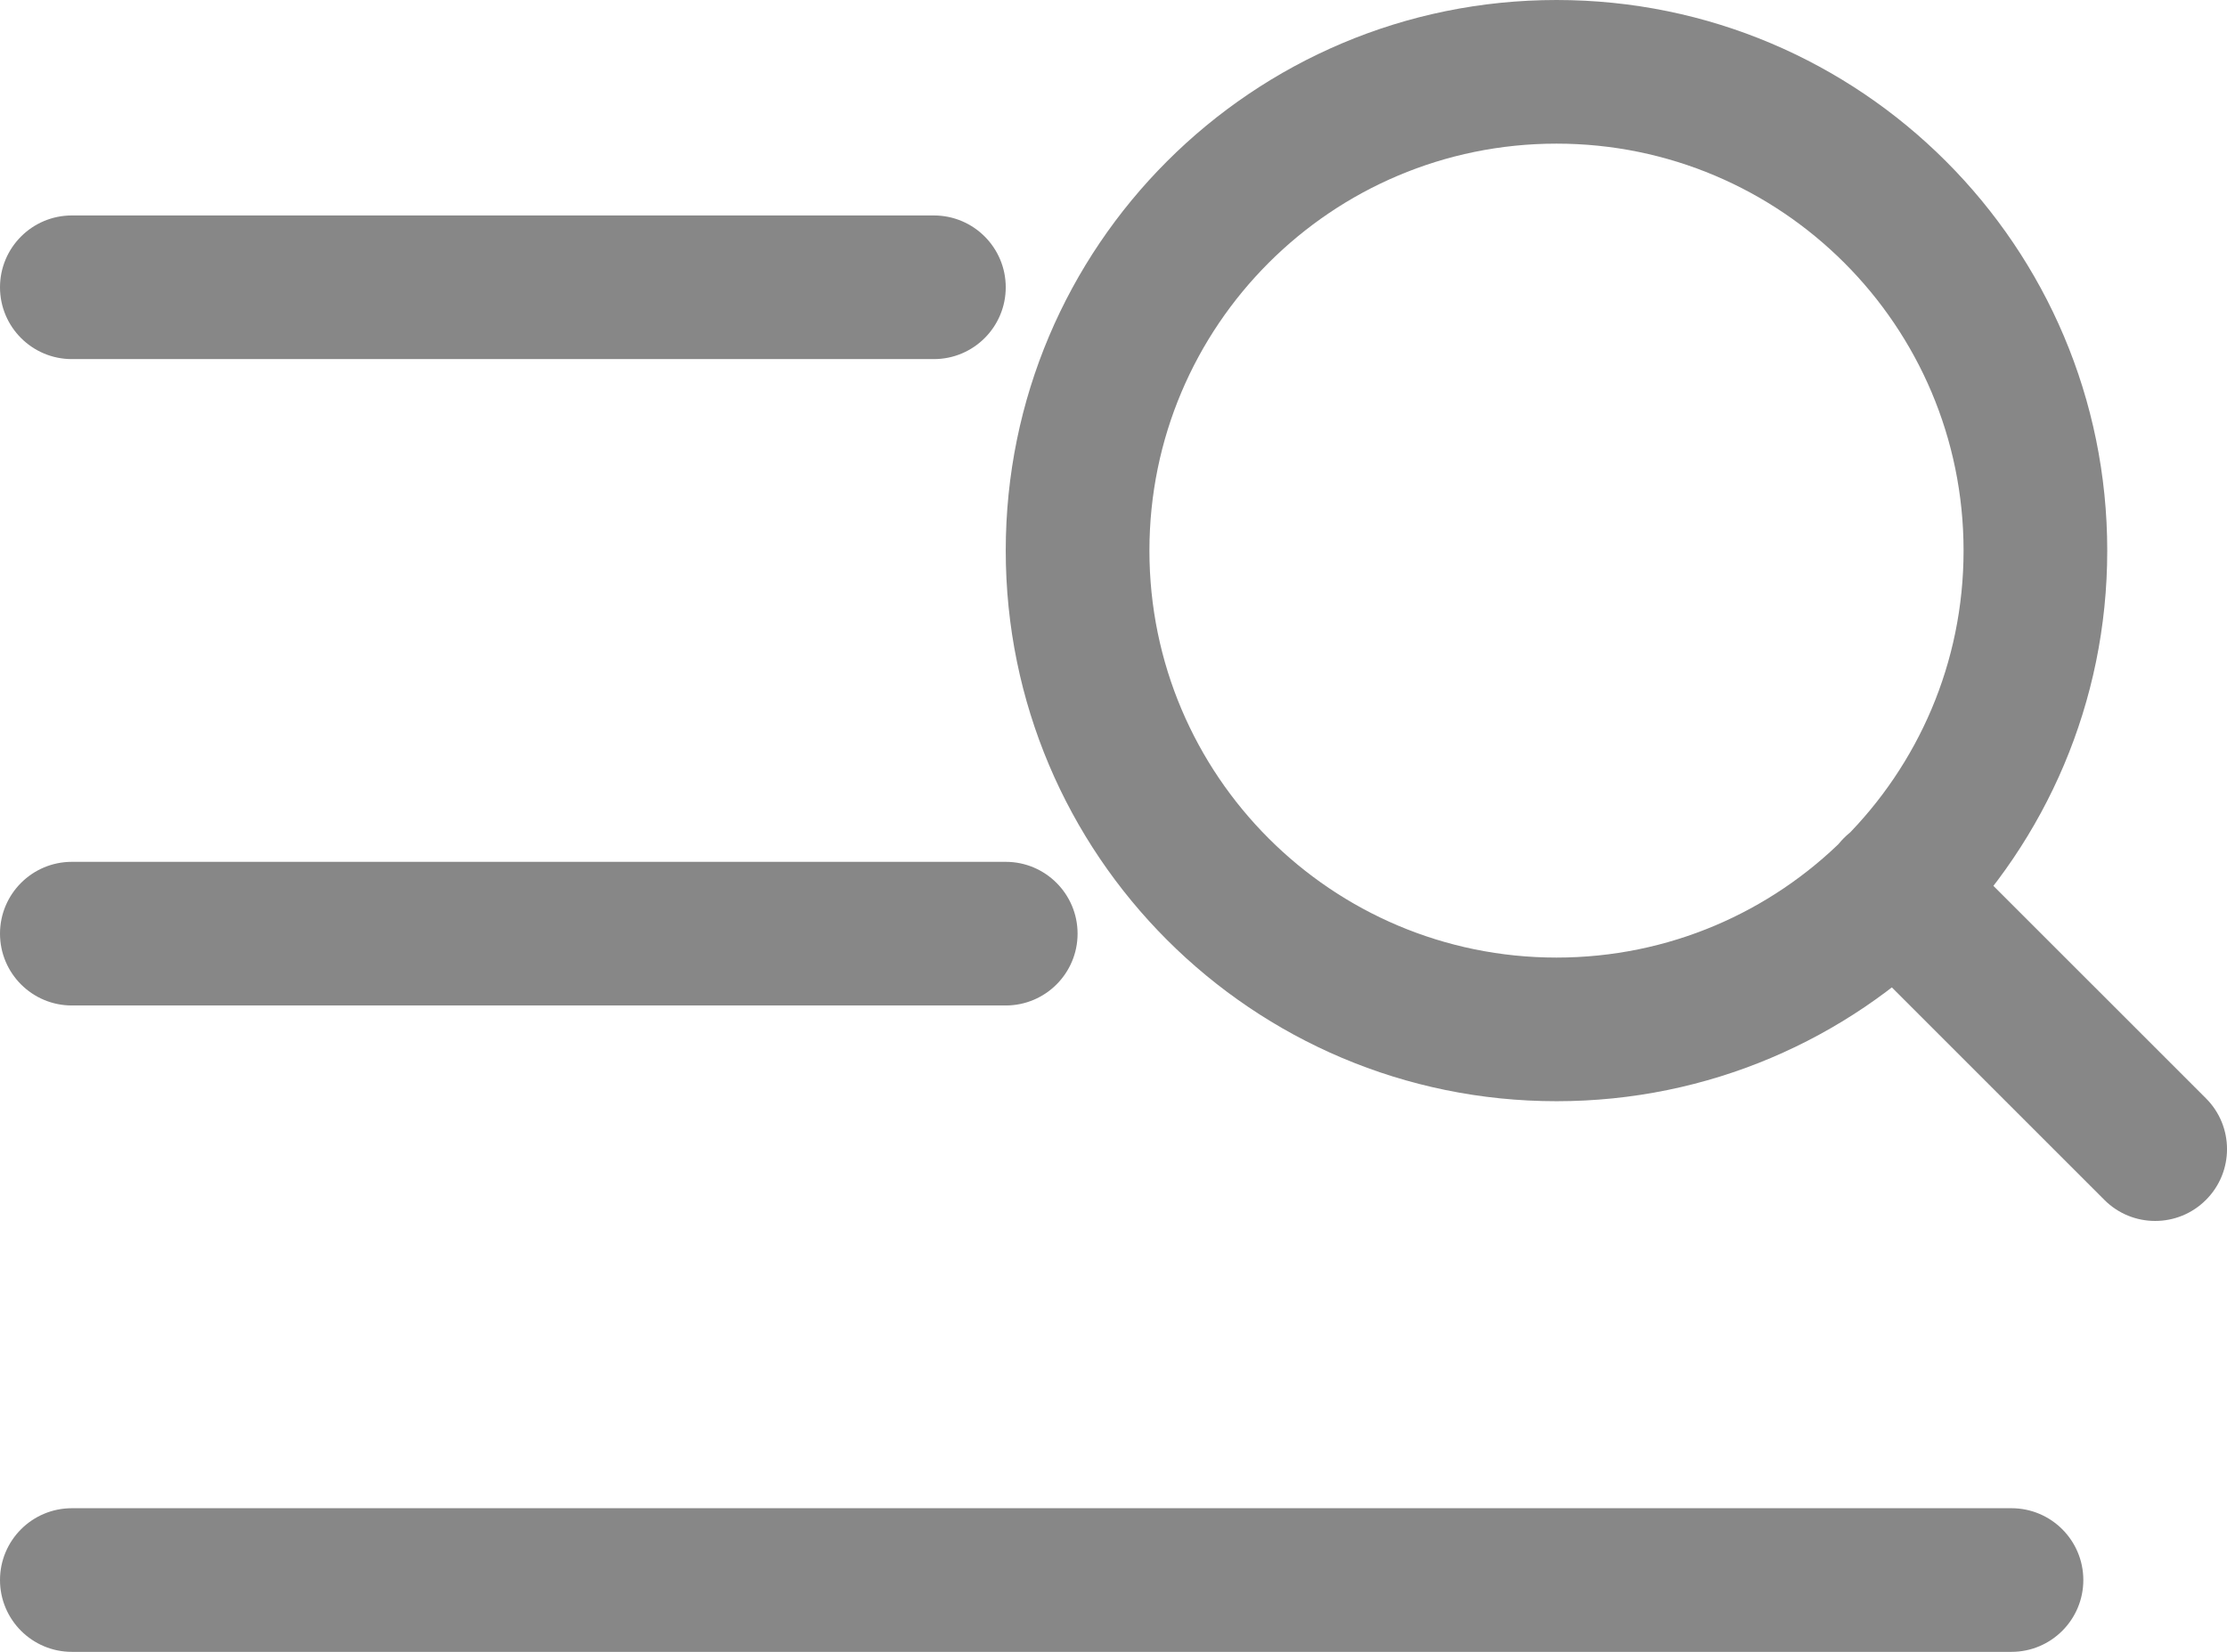 <svg width="31" height="23" viewBox="0 0 31 23" fill="none" xmlns="http://www.w3.org/2000/svg">
<path d="M28 21C28.552 21 29 21.448 29 22C29 22.552 28.552 23 28 23L28 21ZM1 23C0.448 23 -9.65645e-08 22.552 0 22C9.65645e-08 21.448 0.448 21 1 21L1 23ZM14 12C14.552 12 15 12.448 15 13C15 13.552 14.552 14 14 14L14 12ZM1 14C0.448 14 1.53665e-06 13.552 1.57361e-06 13C1.55097e-06 12.448 0.448 12 1 12L1 14ZM13 3C13.552 3 14 3.448 14 4C14 4.552 13.552 5 13 5L13 3ZM1 5C0.448 5 3.11026e-06 4.552 3.14722e-06 4C3.12458e-06 3.448 0.448 3 1 3L1 5ZM28 23L1 23L1 21L28 21L28 23ZM14 14L1 14L1 12L14 12L14 14ZM13 5L1 5L1 3L13 3L13 5Z" fill="#878787"/>
<path d="M29.293 16.707C29.683 17.098 30.317 17.098 30.707 16.707C31.098 16.317 31.098 15.683 30.707 15.293L29.293 16.707ZM27.082 11.668C26.692 11.277 26.058 11.277 25.668 11.668C25.277 12.058 25.277 12.692 25.668 13.082L27.082 11.668ZM27.333 7.667C27.333 10.796 24.796 13.333 21.667 13.333V15.333C25.901 15.333 29.333 11.901 29.333 7.667H27.333ZM21.667 13.333C18.537 13.333 16 10.796 16 7.667H14C14 11.901 17.433 15.333 21.667 15.333V13.333ZM16 7.667C16 4.537 18.537 2 21.667 2V0C17.433 0 14 3.432 14 7.667H16ZM21.667 2C24.796 2 27.333 4.537 27.333 7.667H29.333C29.333 3.432 25.901 0 21.667 0V2ZM30.707 15.293L27.082 11.668L25.668 13.082L29.293 16.707L30.707 15.293Z" fill="#878787"/>
</svg>
